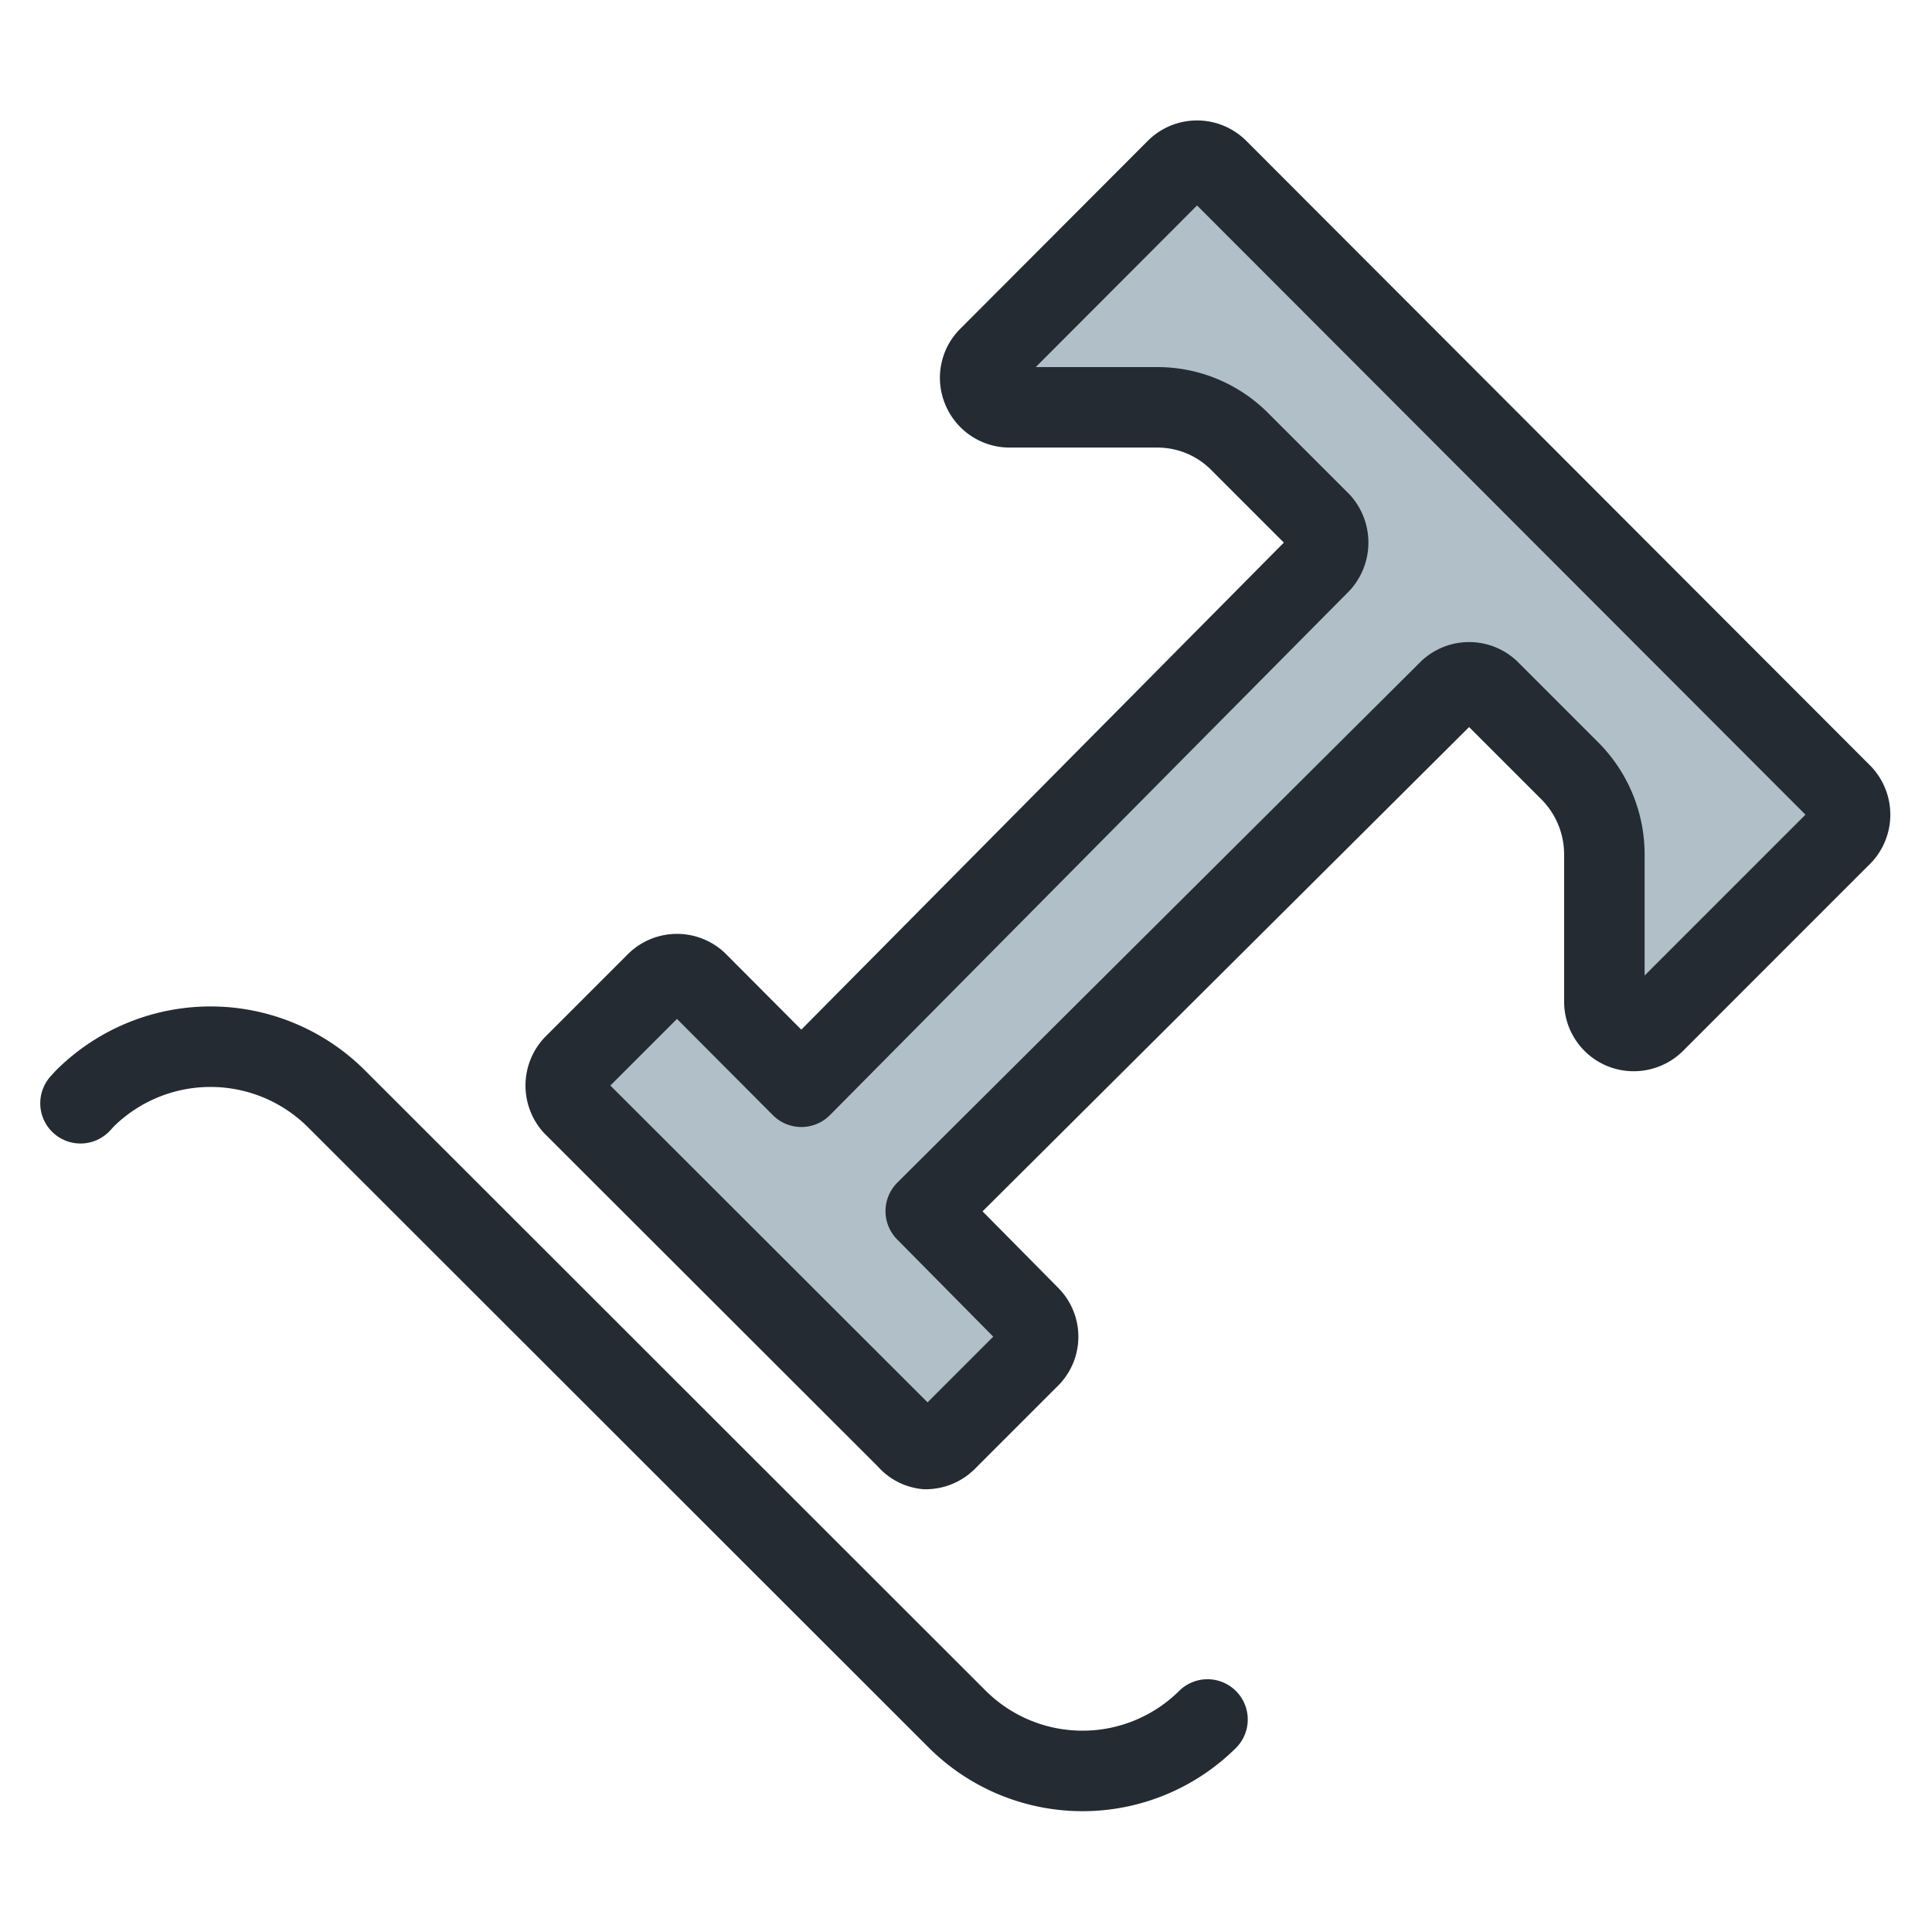<svg id="icons" xmlns="http://www.w3.org/2000/svg" viewBox="0 0 48 48"><title>type-path-tool</title><g id="type-path-tool"><path d="M29.22,4.21,24.57,8.87a.72.72,0,0,0-.16.8.73.73,0,0,0,.67.45h3.66a2.88,2.88,0,0,1,2.07.86l2,2a.76.76,0,0,1,0,1L19.91,27,17.32,24.4a.73.73,0,0,0-1,0l-2.07,2.07a.74.74,0,0,0,0,1l8.29,8.28A.7.7,0,0,0,23,36a.73.73,0,0,0,.52-.22l2.07-2.07a.72.72,0,0,0,0-1L23,30.09,36,17.15a.73.73,0,0,1,1,0l2,2a2.94,2.94,0,0,1,.86,2.07v3.66a.73.73,0,0,0,.45.68.74.74,0,0,0,.8-.16l4.66-4.66a.74.74,0,0,0,0-1L30.26,4.21A.73.73,0,0,0,29.22,4.21Z" fill="#b1bfc9"/><path d="M29.22,4.21,24.57,8.87a.72.72,0,0,0-.16.8.73.73,0,0,0,.67.45h3.66a2.88,2.88,0,0,1,2.07.86l2,2a.76.76,0,0,1,0,1L19.91,27,17.32,24.4a.73.73,0,0,0-1,0l-2.07,2.07a.74.74,0,0,0,0,1l8.29,8.28A.7.7,0,0,0,23,36a.73.73,0,0,0,.52-.22l2.07-2.07a.72.72,0,0,0,0-1L23,30.09,36,17.15a.73.73,0,0,1,1,0l2,2a2.94,2.94,0,0,1,.86,2.07v3.66a.73.73,0,0,0,.45.68.74.74,0,0,0,.8-.16l4.66-4.66a.74.74,0,0,0,0-1L30.26,4.21A.73.73,0,0,0,29.22,4.21Z" fill="none" stroke="#252b33" stroke-linecap="round" stroke-linejoin="round" stroke-width="2"/><path d="M2,27.41l.11-.12a4.43,4.43,0,0,1,6.24,0L23.79,42.72a4.41,4.41,0,0,0,6.21,0h0" fill="none" stroke="#252b33" stroke-linecap="round" stroke-linejoin="round" stroke-width="2"/></g></svg>